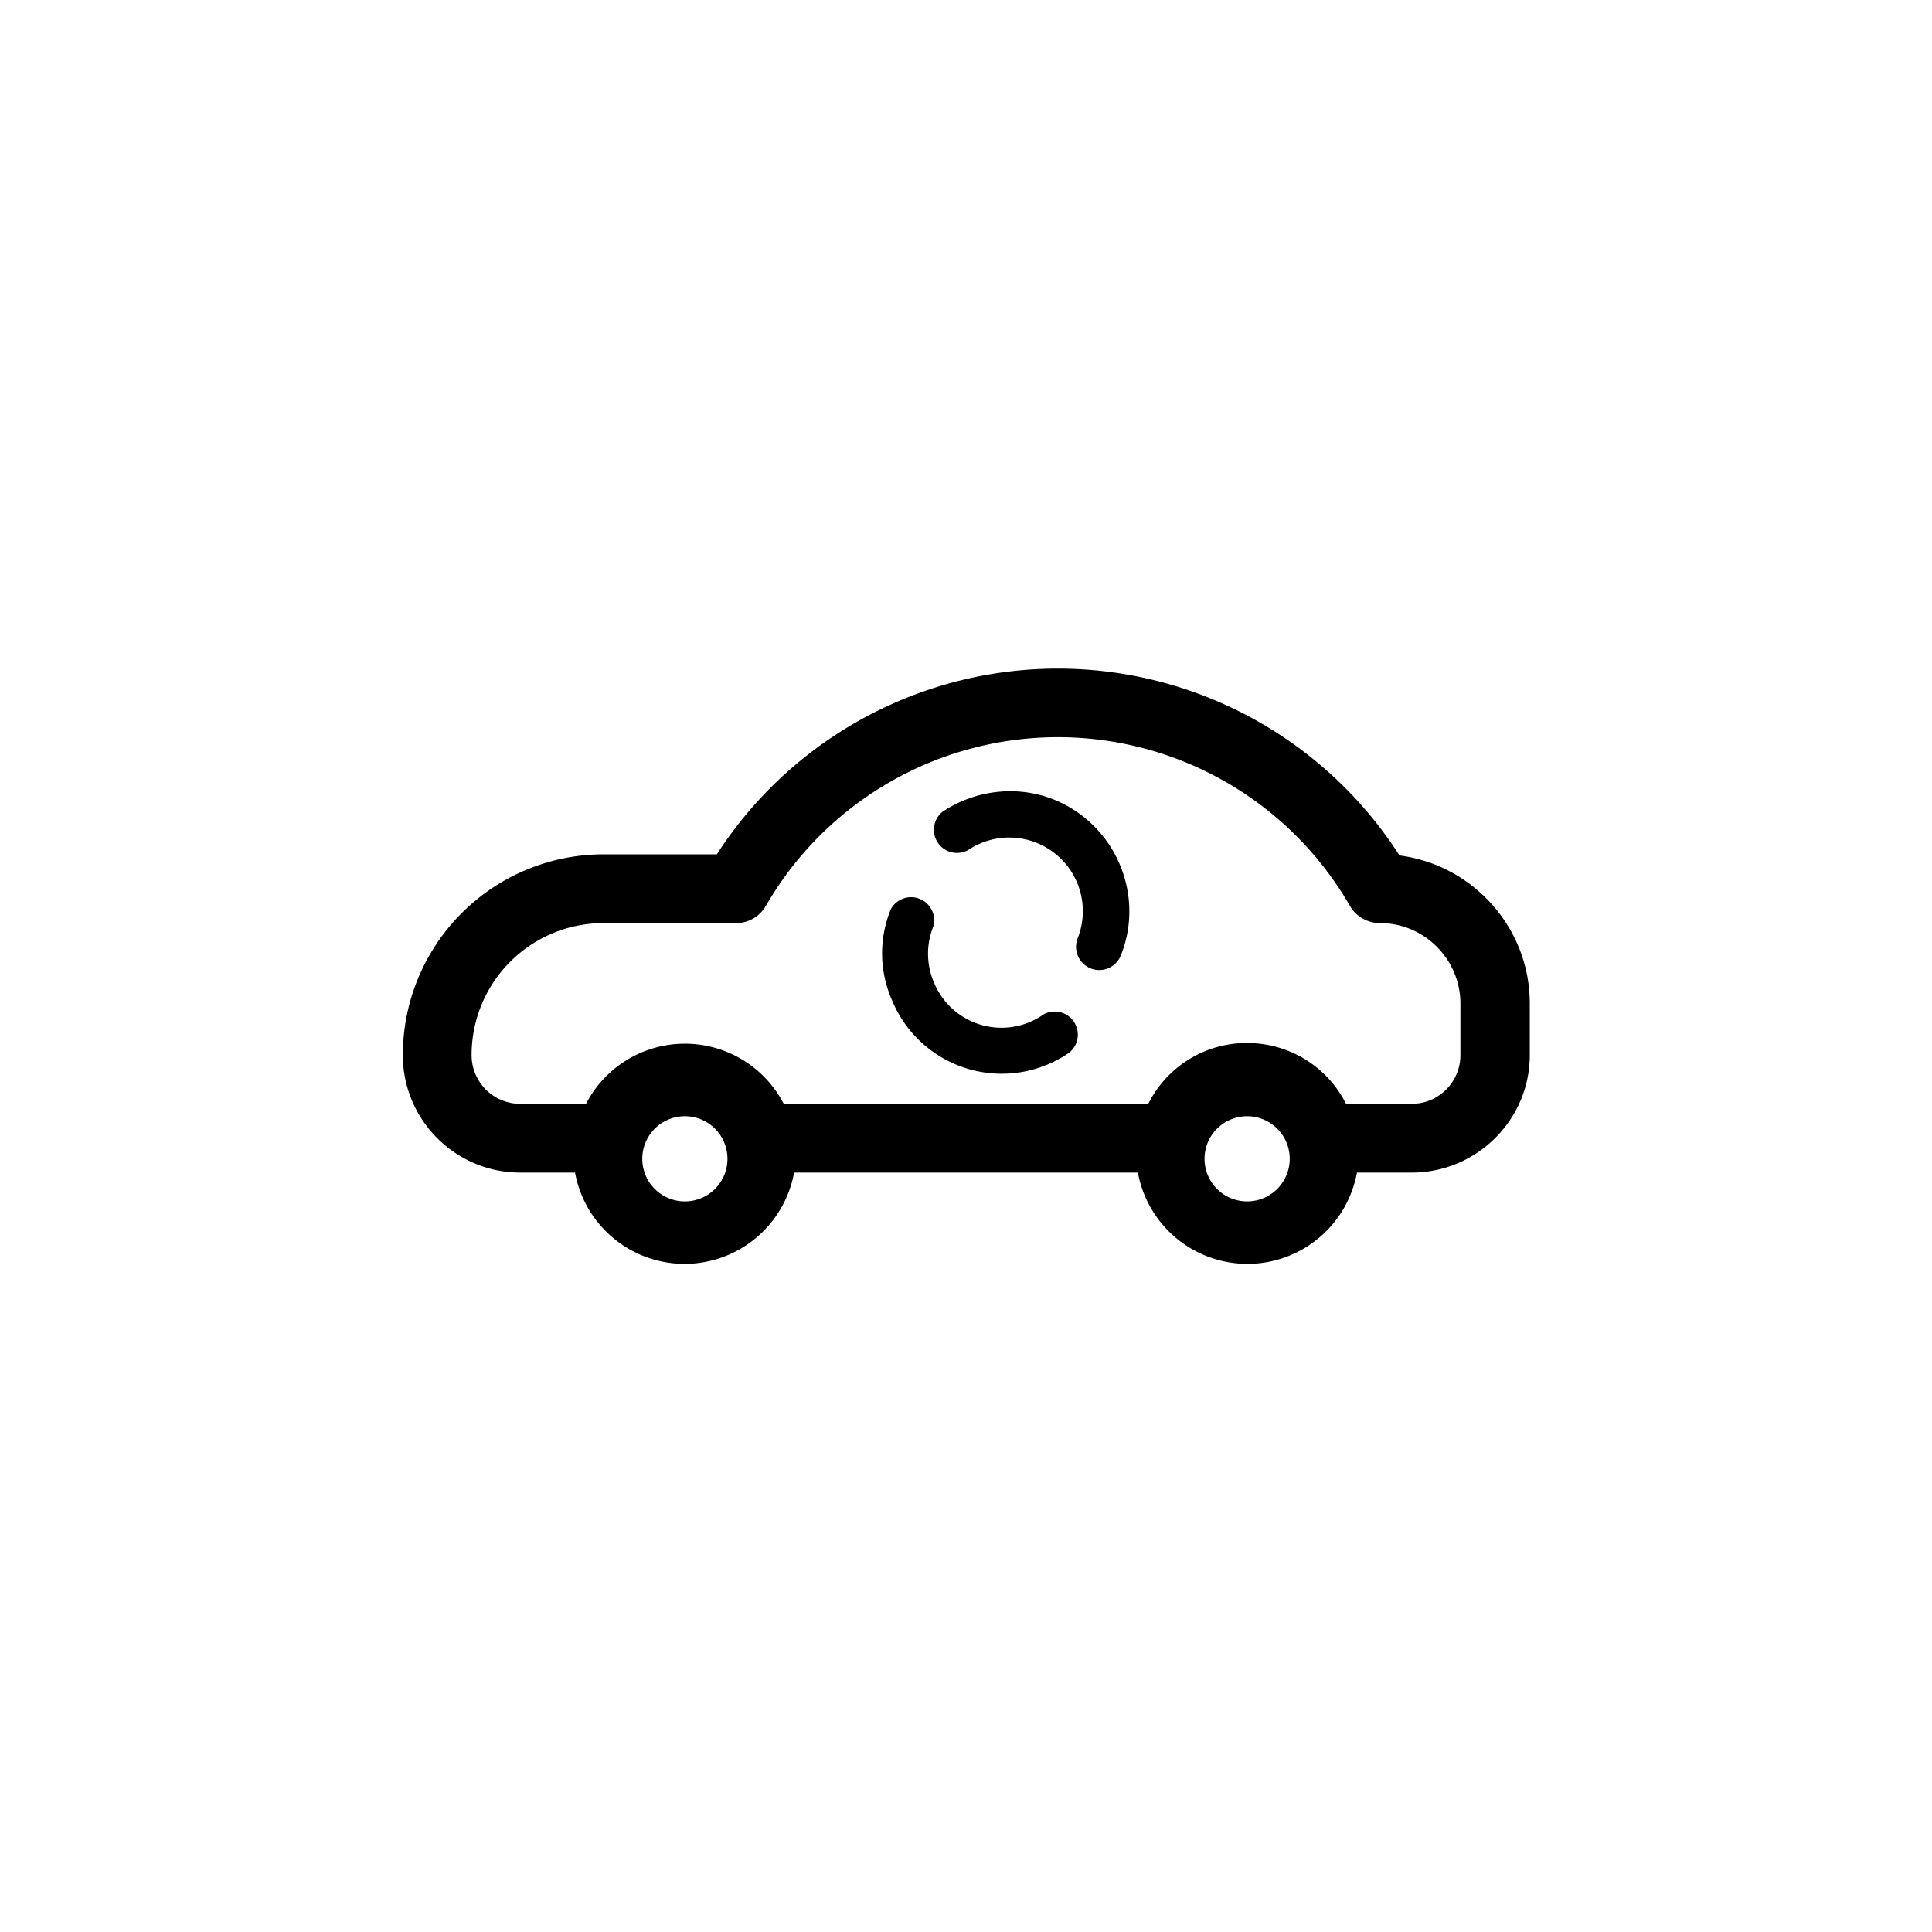 <?xml-stylesheet type="text/css" href="../style.css" ?>
<svg xmlns="http://www.w3.org/2000/svg" width="120" height="120" viewBox="0 0 31.75 31.75" class="icon">
  <path d="M23 14.06a6.67 6.67 0 0 0-11.22-.02H9.92a3.3 3.3 0 0 0-3.3 3.3c0 1.06.86 1.93 1.93 1.93h.9a1.83 1.83 0 0 0 3.6 0h5.65a1.83 1.83 0 0 0 3.6 0h.9c1.07 0 1.94-.87 1.94-1.93v-.85c0-1.24-.93-2.27-2.13-2.43zm-1.81 4.9a.7.7 0 1 1-1.39 0 .7.7 0 0 1 1.39 0zm-9.24 0a.7.7 0 1 1-1.39 0 .7.7 0 0 1 1.39 0zm8.54-1.82c-.7 0-1.32.4-1.62 1h-5.99a1.83 1.83 0 0 0-3.25 0H8.55a.8.8 0 0 1-.8-.8c0-1.2.97-2.17 2.17-2.17h2.18c.2 0 .39-.11.49-.29a5.54 5.54 0 0 1 9.59 0c.1.18.29.29.5.29.73 0 1.32.6 1.32 1.32v.85a.8.8 0 0 1-.8.8h-1.08c-.3-.6-.92-1-1.63-1z"/>
  <path d="M17.15 16.67a1.2 1.2 0 0 1-1.8-.52 1.2 1.2 0 0 1-.01-.93.38.38 0 0 0-.7-.28c-.2.49-.19 1.02.02 1.5a1.95 1.95 0 0 0 2.91.86.38.38 0 0 0-.42-.63zM17.32 13.14c-.6-.24-1.29-.16-1.83.2a.38.38 0 0 0 .42.63 1.21 1.21 0 0 1 1.8 1.45.38.38 0 1 0 .71.28c.4-1-.09-2.15-1.1-2.56z"/>
</svg>
